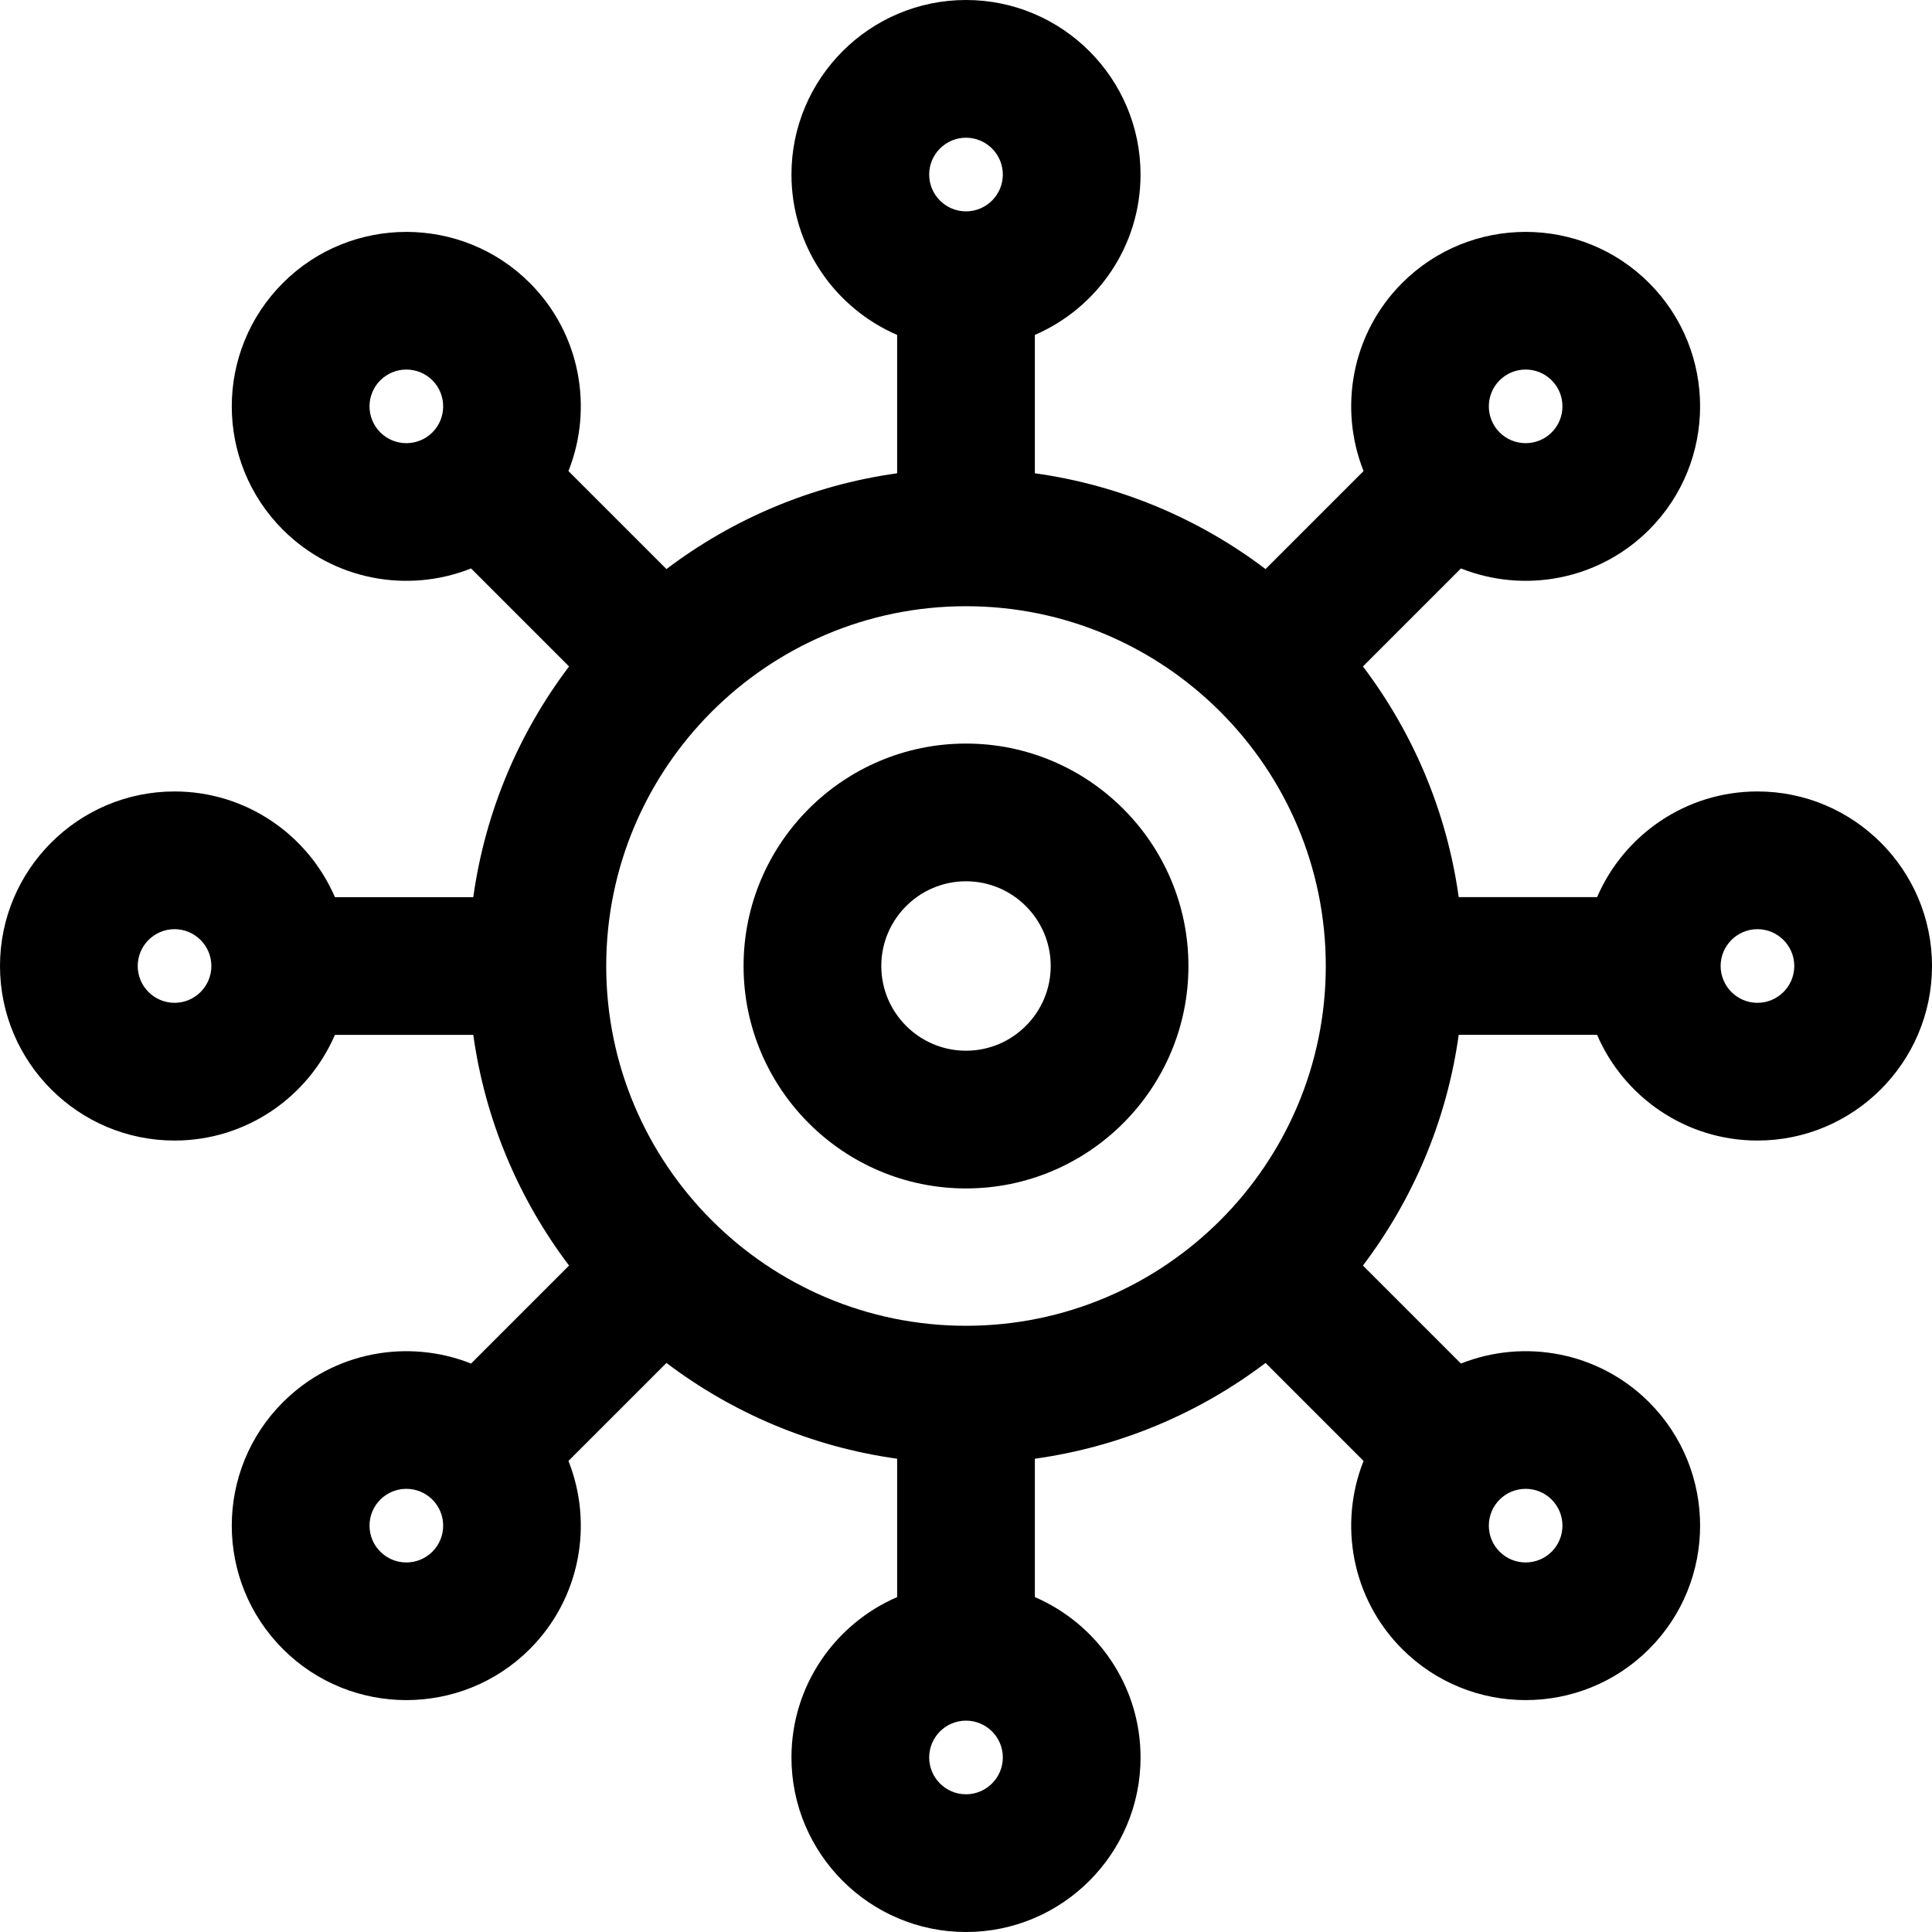 <?xml version="1.0" encoding="iso-8859-1"?>
<!-- Generator: Adobe Illustrator 19.0.0, SVG Export Plug-In . SVG Version: 6.00 Build 0)  -->
<svg version="1.1" id="Layer_1" xmlns="http://www.w3.org/2000/svg" xmlns:xlink="http://www.w3.org/1999/xlink" x="0px" y="0px"
	 viewBox="0 0 511.999 511.999" style="enable-background:new 0 0 511.999 511.999;" xml:space="preserve">
<g>
	<g>
		<g>
			<path d="M256,197.053c-32.503,0-58.947,26.444-58.947,58.947s26.444,58.947,58.947,58.947s58.947-26.444,58.947-58.947
				S288.503,197.053,256,197.053z M256,278.45c-12.379,0-22.45-10.071-22.45-22.45c0-12.379,10.071-22.45,22.45-22.45
				c12.379,0,22.45,10.071,22.45,22.45C278.45,268.379,268.379,278.45,256,278.45z"/>
			<path d="M465.743,209.743c-19.029,0-35.404,11.551-42.498,28.008h-36.671c-3.162-22.735-12.138-43.633-25.382-61.137l25.97-25.97
				c16.837,6.694,36.529,3.08,49.855-10.246c18.035-18.036,18.035-47.381,0-65.417c-18.035-18.036-47.381-18.035-65.417,0.001
				c-13.454,13.455-16.865,33.203-10.245,49.854l-25.972,25.97c-17.504-13.242-38.403-22.22-61.137-25.382V88.754
				c16.457-7.094,28.008-23.47,28.008-42.499C302.257,20.751,281.506,0,256,0c-25.506,0-46.257,20.751-46.257,46.256
				c0,19.029,11.551,35.405,28.008,42.499v36.67c-22.735,3.162-43.633,12.139-61.137,25.382l-25.97-25.97
				c6.621-16.653,3.209-36.4-10.245-49.854l-0.001-0.001c-18.035-18.036-47.382-18.033-65.417,0
				c-18.077,18.077-18.081,47.337,0,65.417c13.334,13.334,33.026,16.936,49.855,10.246l25.97,25.97
				c-13.242,17.504-22.22,38.403-25.382,61.137H88.754c-7.094-16.457-23.469-28.008-42.498-28.008C20.751,209.743,0,230.493,0,256
				s20.751,46.257,46.257,46.257c19.029,0,35.404-11.551,42.497-28.008h36.671c3.162,22.735,12.138,43.633,25.382,61.137
				l-25.97,25.97c-16.653-6.621-36.401-3.208-49.855,10.246c-18.078,18.077-18.08,47.337,0,65.417
				c18.033,18.033,47.381,18.036,65.418-0.001c13.454-13.455,16.865-33.203,10.245-49.854l25.971-25.97
				c17.504,13.242,38.403,22.22,61.137,25.382v36.67c-16.457,7.094-28.008,23.47-28.008,42.498
				c0,25.506,20.751,46.257,46.257,46.257c25.506,0,46.257-20.75,46.257-46.257c0-19.029-11.551-35.404-28.008-42.498v-36.67
				c22.735-3.162,43.633-12.139,61.137-25.382l25.97,25.97c-6.621,16.653-3.209,36.4,10.245,49.854v0.001
				c18.033,18.033,47.381,18.036,65.417-0.001c18.035-18.036,18.035-47.381,0-65.417c-13.454-13.455-33.203-16.865-49.855-10.246
				l-25.972-25.972c13.242-17.504,22.22-38.403,25.382-61.137h36.671c7.094,16.457,23.469,28.008,42.498,28.008
				c25.506,0,46.257-20.75,46.257-46.257S491.249,209.743,465.743,209.743z M397.409,100.789c3.803-3.804,9.997-3.807,13.802-0.001
				c3.805,3.805,3.805,9.997,0,13.802h0.001c-3.807,3.804-9.997,3.805-13.802,0C393.605,110.785,393.605,104.593,397.409,100.789z
				 M114.59,114.59c-3.805,3.805-9.997,3.805-13.802,0c-3.814-3.814-3.815-9.987,0-13.801c3.804-3.804,9.997-3.807,13.802-0.001
				C118.395,104.593,118.395,110.784,114.59,114.59z M46.257,265.758c-5.381,0-9.759-4.378-9.759-9.759
				c0-5.381,4.378-9.759,9.759-9.759c5.381,0,9.758,4.378,9.758,9.759C56.016,261.381,51.638,265.758,46.257,265.758z
				 M114.59,411.211c-3.804,3.804-9.997,3.805-13.802,0c-1.843-1.843-2.859-4.294-2.859-6.9c0-2.607,1.015-5.057,2.859-6.9
				c3.805-3.804,9.997-3.807,13.802,0C118.395,401.215,118.395,407.407,114.59,411.211z M397.41,397.409
				c3.804-3.804,9.995-3.805,13.801,0c3.805,3.805,3.805,9.997,0.001,13.802c-3.805,3.804-9.997,3.805-13.802,0
				C393.605,407.406,393.605,401.215,397.41,397.409z M256,36.497c5.381,0,9.759,4.378,9.759,9.758c0,5.382-4.378,9.759-9.759,9.759
				c-5.381,0-9.759-4.378-9.759-9.759C246.241,40.876,250.619,36.497,256,36.497z M256,475.503c-5.381,0-9.759-4.378-9.759-9.759
				c0-5.381,4.378-9.759,9.759-9.759c5.381,0,9.759,4.378,9.759,9.759C265.759,471.124,261.381,475.503,256,475.503z M256,351.346
				c-52.573,0-95.346-42.773-95.346-95.346s42.772-95.346,95.346-95.346s95.346,42.772,95.346,95.346S308.573,351.346,256,351.346z
				 M465.743,265.758c-5.381,0-9.758-4.378-9.758-9.759c0-5.381,4.378-9.759,9.758-9.759c5.381,0,9.759,4.378,9.759,9.759
				C475.503,261.381,471.124,265.758,465.743,265.758z"/>
		</g>
	</g>
</g>
<g>
</g>
<g>
</g>
<g>
</g>
<g>
</g>
<g>
</g>
<g>
</g>
<g>
</g>
<g>
</g>
<g>
</g>
<g>
</g>
<g>
</g>
<g>
</g>
<g>
</g>
<g>
</g>
<g>
</g>
</svg>
